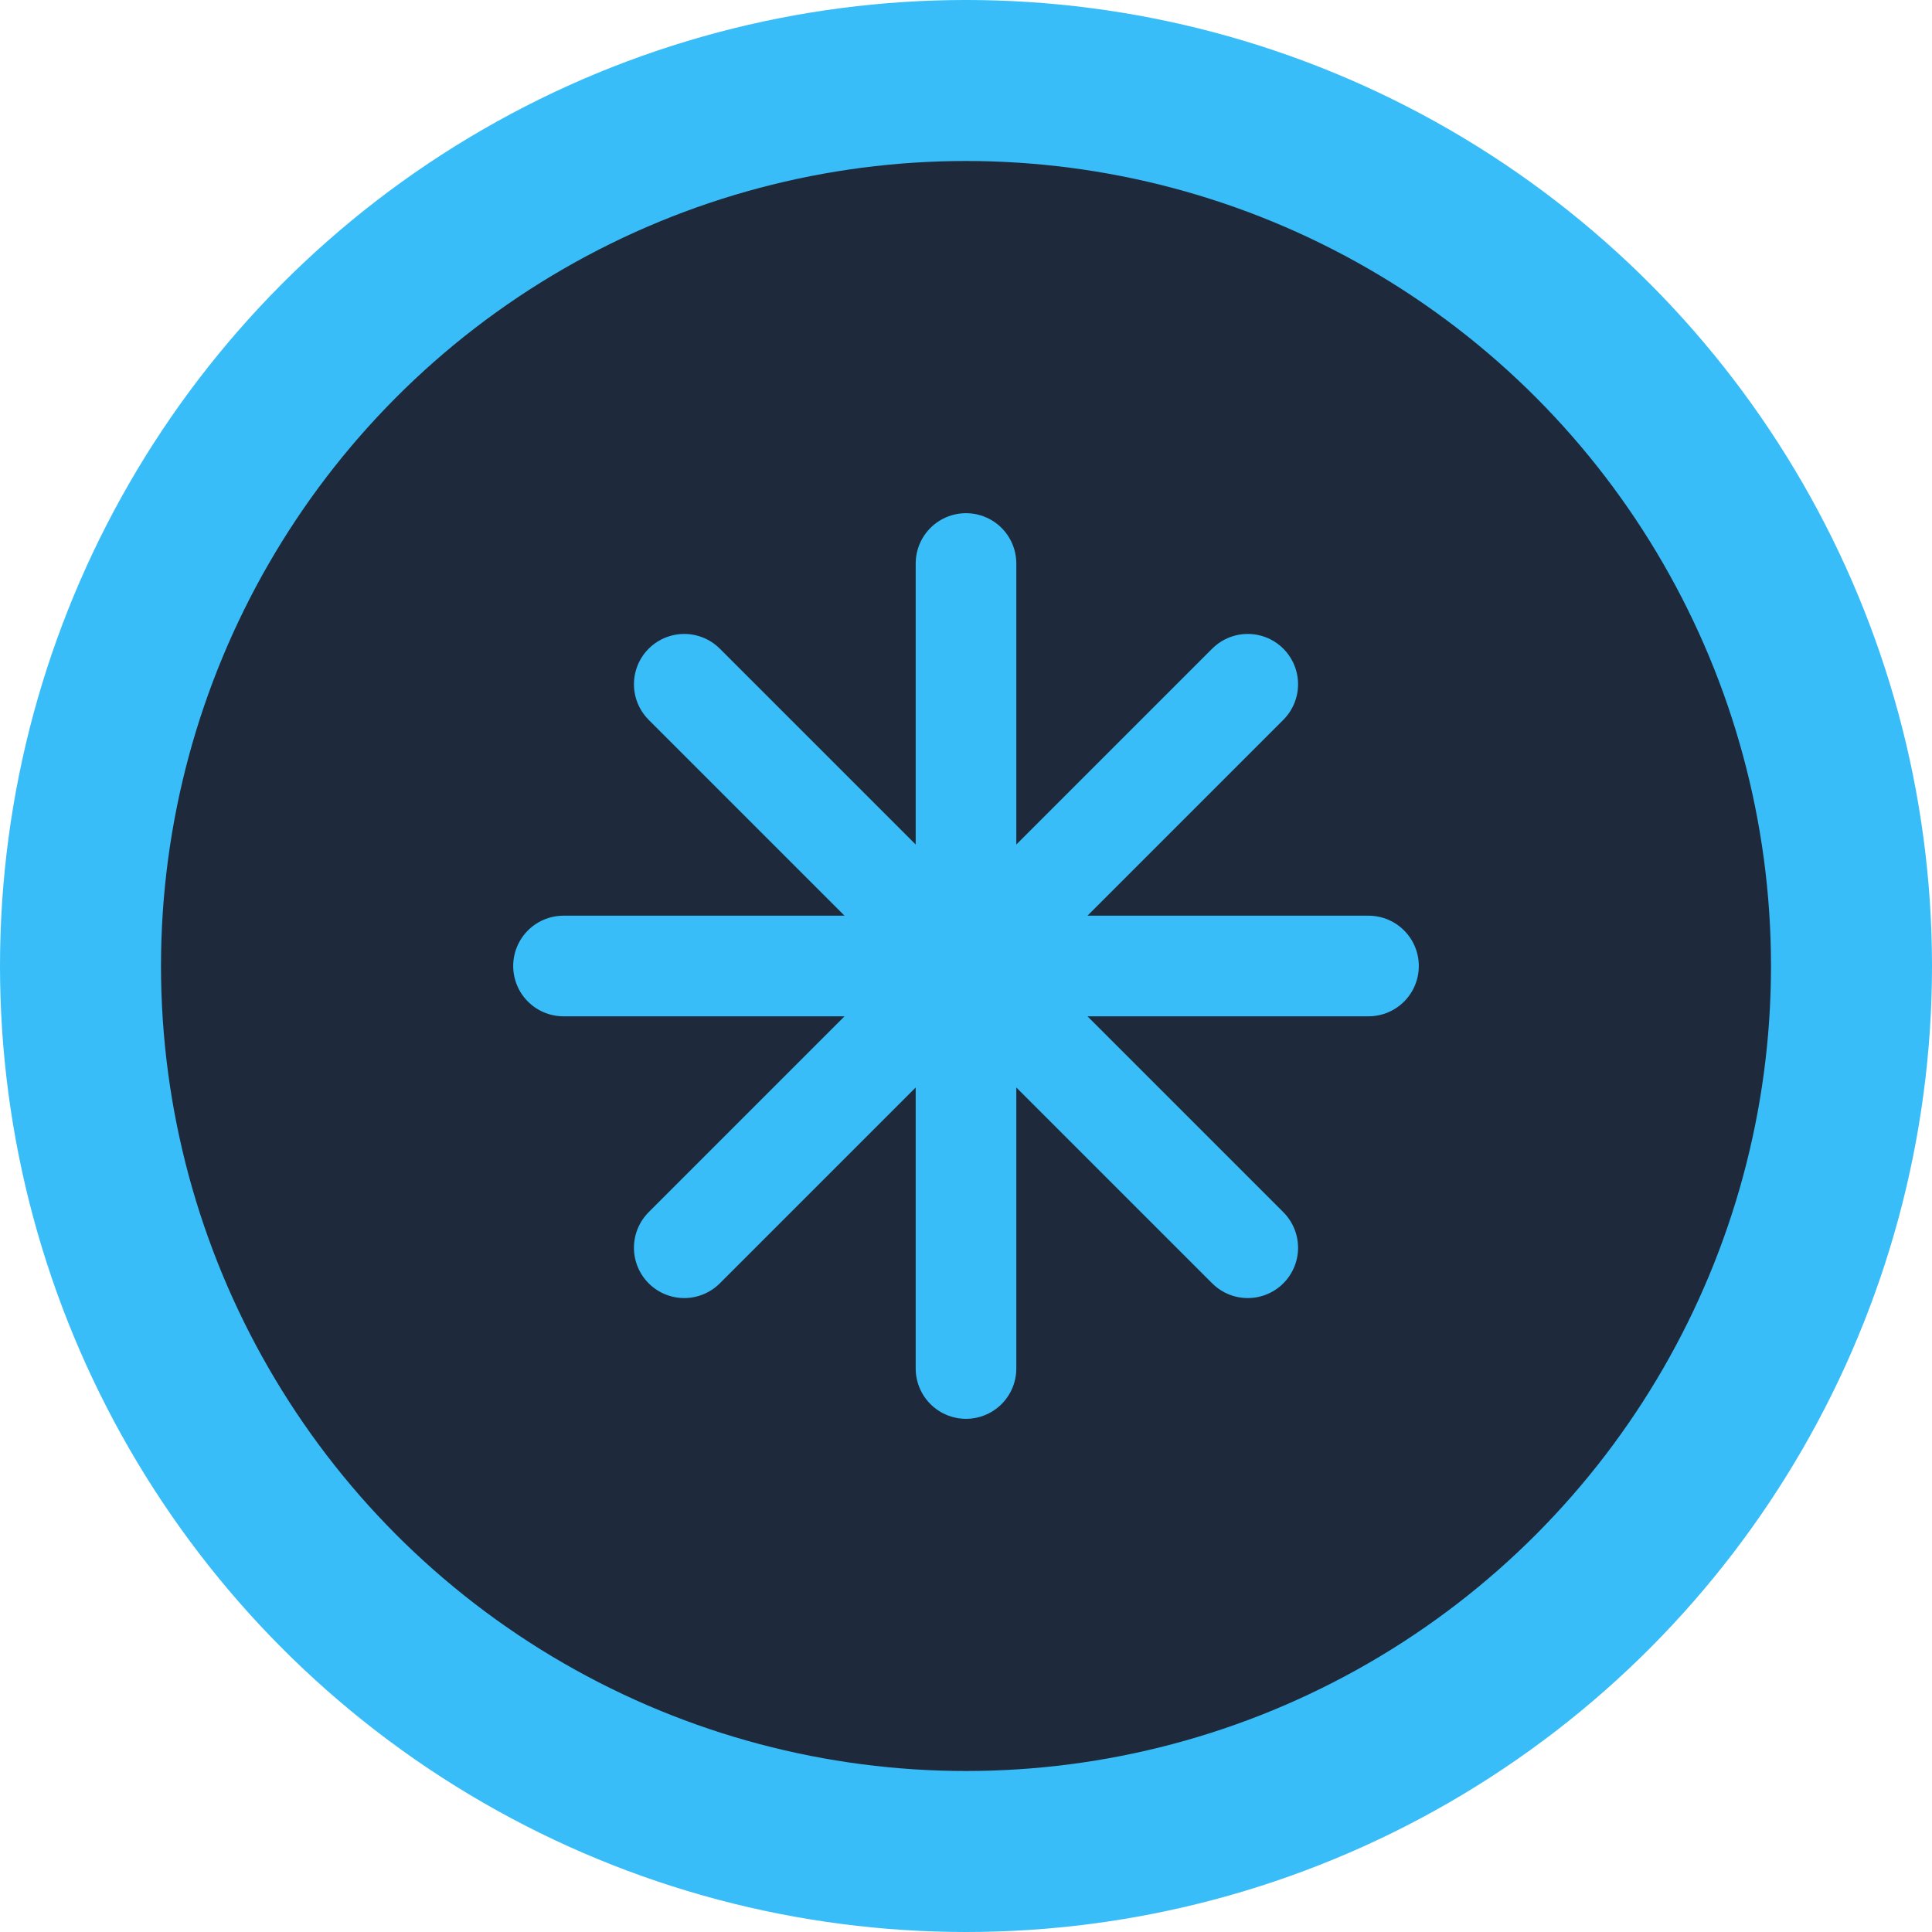<!-- Cooling Icon -->
<svg width="48" height="48" viewBox="0 0 48 48" fill="none" xmlns="http://www.w3.org/2000/svg">
  <circle cx="24" cy="24" r="22" stroke="#38BDF8" stroke-width="4" fill="#1E293B"/>
  <path d="M24 14v20M14 24h20M17 17l14 14M17 31l14-14" stroke="#38BDF8" stroke-width="2.5" stroke-linecap="round"/>
</svg>
